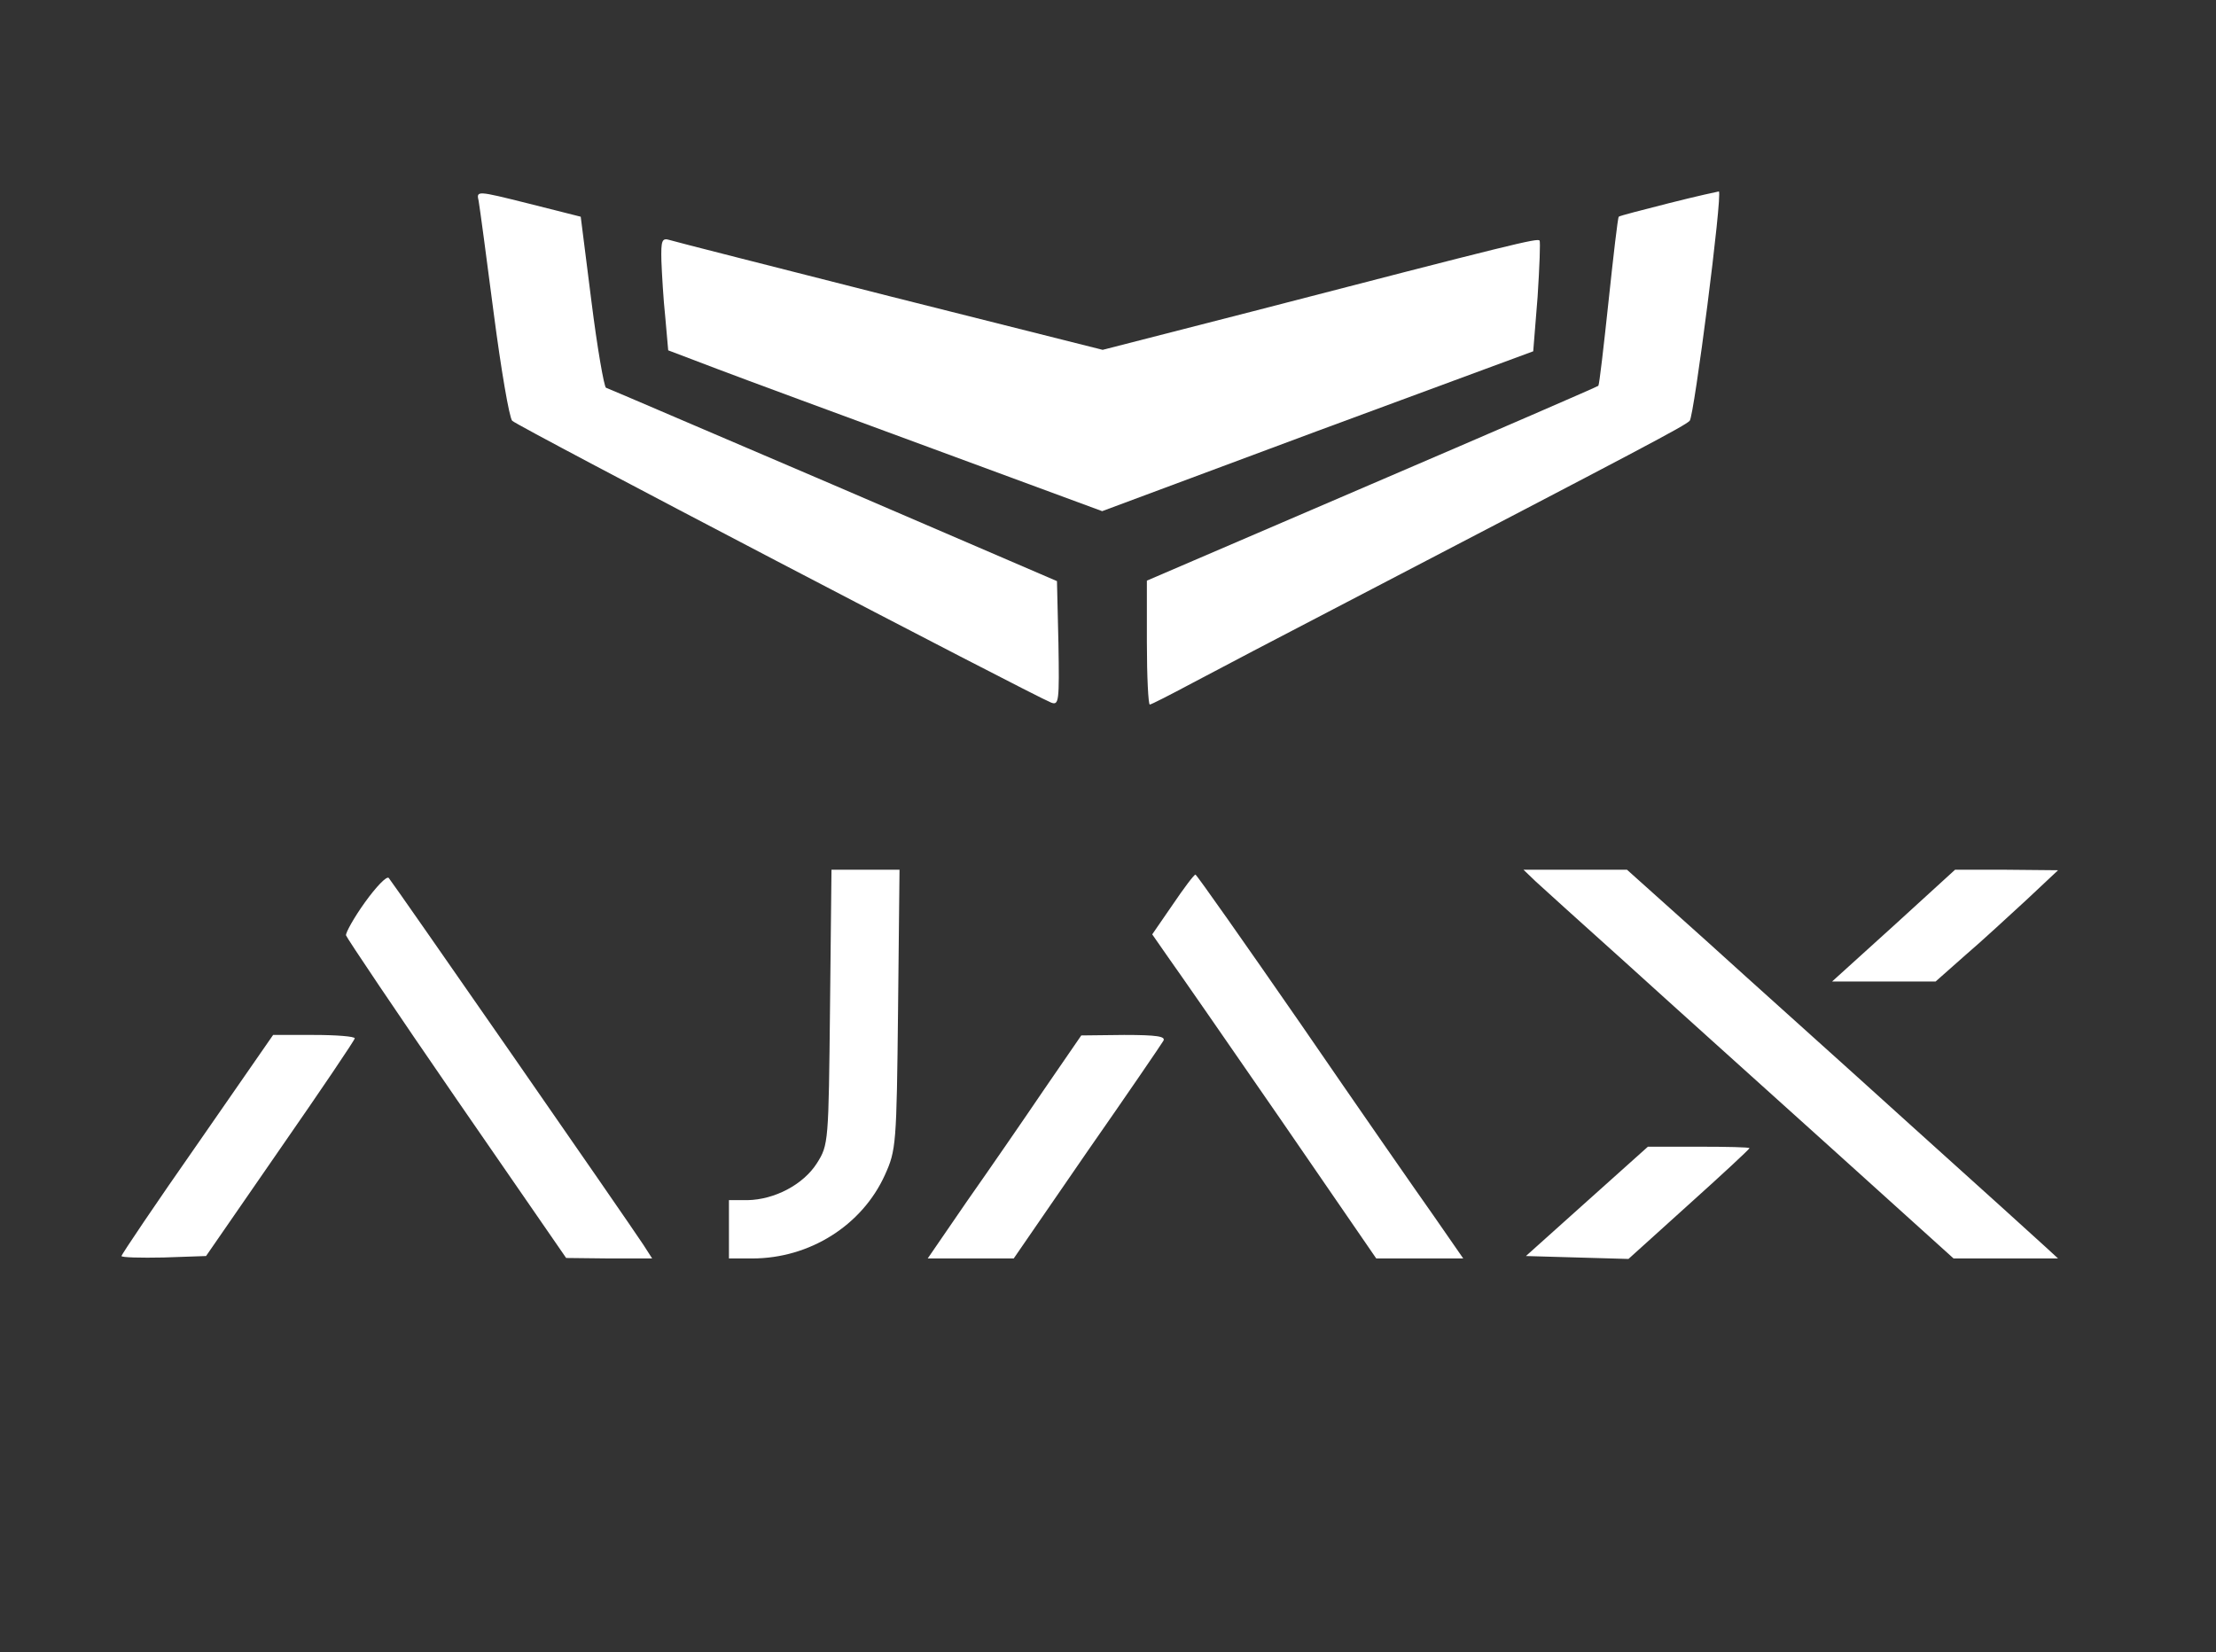 <svg version="1.0" xmlns="http://www.w3.org/2000/svg" width="608" height="453.333" viewBox="0 0 456 340"><rect x="0" y="0" width="456" height="340" fill="#333333" stroke="none"/><g fill="#fff"><path d="M98.5 41.4c.2 1.1 1.6 11.5 3.1 23.1 1.5 11.5 3.2 21.5 3.8 22.1 1 1.1 107.1 56.5 110.9 58 1.6.6 1.7-.2 1.5-12.2l-.3-12.8-46-19.8c-25.3-10.8-46.4-19.9-46.8-20-.4-.2-1.8-8.2-3-17.8l-2.2-17.4-10.7-2.7C98 39.2 98 39.2 98.5 41.4zm245 .4c-5.5 1.4-10.2 2.6-10.4 2.8-.2.2-1.1 8-2.1 17.4-1 9.4-1.9 17.2-2.1 17.4-.2.2-21.2 9.3-46.6 20.2L236 119.5v12.7c0 7.1.3 12.8.6 12.8s4.2-2 8.7-4.4c4.5-2.4 18.8-9.9 31.7-16.6 61.8-32.2 69.6-36.3 70.7-37.4.9-.9 6.8-46.7 6-47.2-.1 0-4.7 1-10.2 2.4z"/><path d="M136.1 53.7c.1 2.6.4 7.9.8 11.6l.6 6.8 10 3.8c5.5 2.1 25.6 9.5 44.6 16.5l34.7 12.8 44.3-16.5 44.4-16.4.9-11.2c.4-6.2.6-11.4.4-11.6-.5-.5-5.1.6-59.1 14.6L226.9 72l-43.7-11c-24-6.1-44.5-11.3-45.4-11.6-1.6-.5-1.8.1-1.7 4.3zm34.7 153.5c-.3 27.9-.3 28.4-2.7 32.2-2.8 4.4-8.7 7.5-14.3 7.6H150v12h4.8c11.8 0 22.6-6.8 27.3-17.2 2.3-5.1 2.4-6.2 2.7-34.1l.3-28.7h-14l-.3 28.2zM316 181.4c1.4 1.3 9.7 8.8 18.5 16.7 8.8 8 27.6 24.9 41.8 37.7L402 259h21.5l-2.5-2.3c-1.4-1.3-14-12.7-28-25.3-14-12.7-32.9-29.6-41.8-37.7L334.8 179h-21.3l2.5 2.4zm73.7 9.1L377 202h21.3l6.1-5.4c3.4-2.9 9-8.1 12.6-11.4l6.5-6.1-10.6-.1h-10.6l-12.6 11.5zm-314.6-4.8c-2.3 3.2-4 6.3-3.9 6.8.2.6 10.4 15.8 22.8 33.8l22.5 32.6 8.9.1h8.8l-1.8-2.8c-3-4.6-51.6-74.6-52.4-75.5-.4-.5-2.6 1.8-4.9 5zm166.2.5l-4.2 6.1 3.2 4.6c1.8 2.5 12.2 17.5 23.1 33.3l19.8 28.8h17.9l-6.1-8.8c-3.4-4.8-15.7-22.5-27.3-39.4-11.7-16.9-21.4-30.7-21.7-30.8-.3 0-2.4 2.8-4.7 6.2zM40.6 235.5C32 247.8 25 258.2 25 258.5c0 .3 3.9.4 8.7.3l8.7-.3 15.2-22c8.4-12.1 15.3-22.3 15.4-22.8 0-.4-3.8-.7-8.4-.7h-8.4l-15.6 22.5zm174.2-11.2c-4.2 6.2-11.3 16.5-15.8 22.9l-8.1 11.8h17.7l15-21.8c8.3-11.9 15.4-22.3 15.8-23 .5-.9-1.3-1.2-8.1-1.2l-8.8.1-7.7 11.2zm111.8 22.9L314 258.5l10.5.3 10.6.3 12.4-11.2c6.9-6.2 12.5-11.4 12.5-11.6 0-.2-4.7-.3-10.4-.3h-10.5l-12.5 11.2z"/></g></svg>